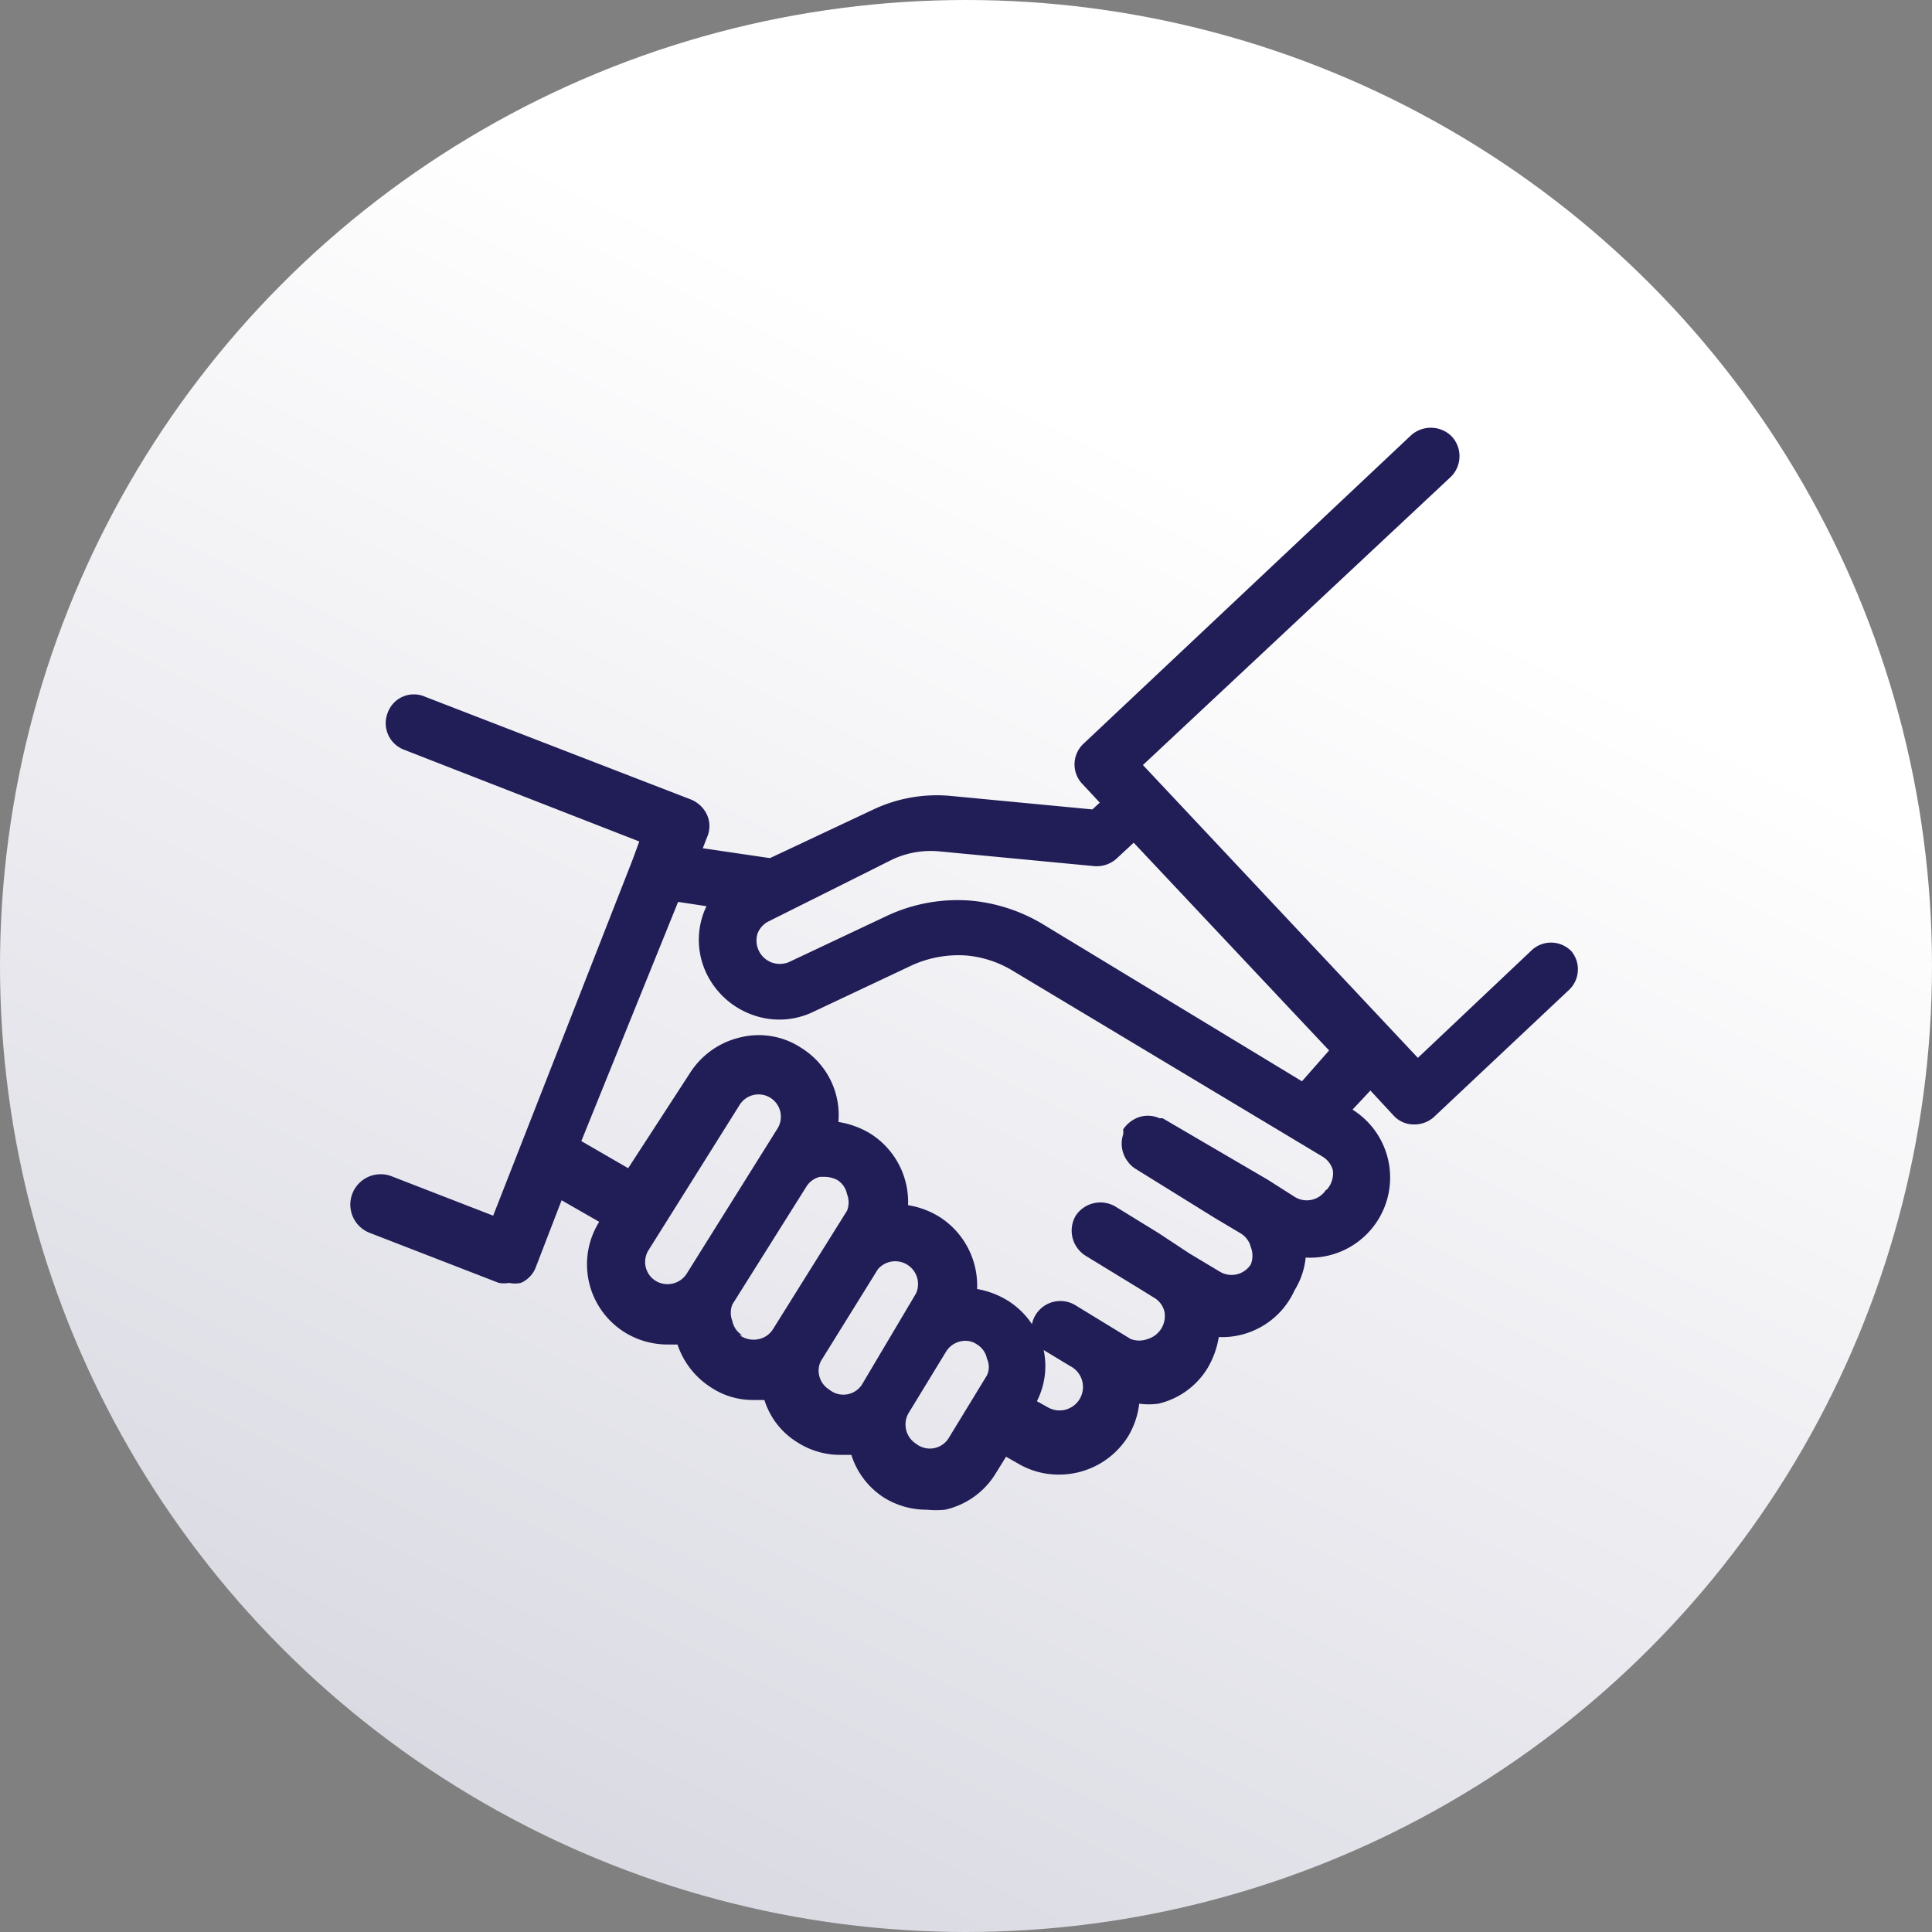 <svg xmlns="http://www.w3.org/2000/svg" xmlns:xlink="http://www.w3.org/1999/xlink" viewBox="0 0 31.34 31.34"><rect x="0" y="0" width="31.34" height="31.34" fill="#808080" stroke="none"/><defs><style>.cls-1{fill:url(#Degradado_sin_nombre_14);}.cls-2{fill:#211d57;}</style><linearGradient id="Degradado_sin_nombre_14" x1="7.97" y1="31.37" x2="19.66" y2="7.55" gradientUnits="userSpaceOnUse"><stop offset="0" stop-color="#d7d7e1"/><stop offset="0.99" stop-color="#fff"/></linearGradient></defs><title>Recurso 108</title><g id="Capa_2" data-name="Capa 2"><g id="Capa_1-2" data-name="Capa 1"><circle class="cls-1" cx="15.67" cy="15.67" r="15.67"/><path class="cls-2" d="M25.49,15.43a.46.46,0,0,0-.66,0L23,17.16l-4.46-4.75,5-4.68a.47.47,0,0,0,0-.66.48.48,0,0,0-.66,0l-5.31,5a.46.46,0,0,0,0,.66l.27.29-.12.11-2.31-.22a2.41,2.41,0,0,0-1.24.22l-1.68.79-1.09-.16.07-.18a.45.45,0,0,0,0-.36.49.49,0,0,0-.26-.25L6.89,11.3a.45.45,0,0,0-.6.26.46.46,0,0,0,.26.6l3.82,1.49-.11.3h0L8,19.72l-1.65-.64A.47.47,0,0,0,6,20l2.09.81a.47.47,0,0,0,.17,0,.43.43,0,0,0,.19,0,.45.45,0,0,0,.24-.25l.42-1.09.61.35v0a1.3,1.3,0,0,0,.41,1.79h0a1.32,1.32,0,0,0,.69.2l.17,0a1.32,1.32,0,0,0,.55.7,1.22,1.22,0,0,0,.68.2h.18a1.24,1.24,0,0,0,.54.69h0a1.28,1.28,0,0,0,.69.2h.18a1.28,1.28,0,0,0,.54.7,1.31,1.31,0,0,0,.69.19,1.43,1.43,0,0,0,.29,0,1.29,1.29,0,0,0,.81-.57l.18-.29.21.12a1.29,1.29,0,0,0,.65.17,1.32,1.32,0,0,0,1.12-.62,1.34,1.34,0,0,0,.18-.53h0a1.15,1.15,0,0,0,.31,0,1.27,1.27,0,0,0,.8-.58,1.43,1.43,0,0,0,.18-.5h.07A1.29,1.29,0,0,0,21,20.93a1.24,1.24,0,0,0,.18-.53h0A1.3,1.3,0,0,0,21.94,18l.29-.31.38.41a.44.44,0,0,0,.33.14h0a.47.47,0,0,0,.32-.12l2.2-2.07A.46.46,0,0,0,25.49,15.43ZM10.64,20.78a.36.36,0,0,1-.12-.5L12,17.92a.36.36,0,1,1,.61.39l-1.47,2.35A.37.37,0,0,1,10.64,20.78Zm1.4.88a.35.35,0,0,1-.16-.23.37.37,0,0,1,0-.27l1.2-1.91a.36.36,0,0,1,.22-.16h.08a.46.46,0,0,1,.2.05.35.35,0,0,1,.16.23.37.37,0,0,1,0,.27l-1.2,1.92a.36.36,0,0,1-.22.16A.39.39,0,0,1,12,21.66Zm1.41.88a.36.36,0,0,1-.16-.22.34.34,0,0,1,.05-.28l.9-1.45a.37.37,0,0,1,.62.39L14,22.43A.36.36,0,0,1,13.45,22.54Zm1.41.88a.37.37,0,0,1-.12-.5l.61-1a.37.37,0,0,1,.31-.17.33.33,0,0,1,.19.06.35.35,0,0,1,.16.23.32.32,0,0,1,0,.27l-.61,1A.36.36,0,0,1,14.86,23.42Zm2.65-.72a.38.38,0,0,1-.51.13l-.18-.1a1.26,1.26,0,0,0,.11-.83l0,0,.43.26A.38.38,0,0,1,17.51,22.7Zm4-3.4a.37.37,0,0,1-.5.12l-.44-.28h0l-1.71-1s0,0-.05,0a.46.46,0,0,0-.38,0,.52.52,0,0,0-.21.18.59.59,0,0,1,0,.08.48.48,0,0,0,.08.45.43.43,0,0,0,.12.11l1.29.8.42.25a.36.36,0,0,1,.16.22.38.38,0,0,1,0,.28.37.37,0,0,1-.5.12l-.5-.3h0L18.79,20h0l-.7-.43a.48.48,0,0,0-.64.15.48.48,0,0,0,.16.65l.9.55.21.13a.36.36,0,0,1,.17.23.39.39,0,0,1-.27.44.39.39,0,0,1-.28,0l-.9-.55a.47.47,0,0,0-.7.31,1.29,1.29,0,0,0-.39-.38,1.39,1.39,0,0,0-.5-.19,1.32,1.32,0,0,0-.61-1.17,1.37,1.37,0,0,0-.51-.19,1.31,1.31,0,0,0-.61-1.16,1.42,1.42,0,0,0-.52-.19A1.28,1.28,0,0,0,13,17a1.25,1.25,0,0,0-1-.17,1.32,1.32,0,0,0-.81.58l-1,1.54-.76-.44L11,14.63l.46.07a1.26,1.26,0,0,0,0,1.09,1.32,1.32,0,0,0,.74.67,1.27,1.27,0,0,0,1-.05l1.59-.75a1.83,1.83,0,0,1,.89-.16,1.76,1.76,0,0,1,.77.26l5,3a.37.37,0,0,1,.17.22A.39.39,0,0,1,21.52,19.3Zm-.39-1.76L16.93,15a2.75,2.75,0,0,0-1.18-.39,2.7,2.7,0,0,0-1.37.25l-1.59.75a.39.39,0,0,1-.28,0,.38.38,0,0,1-.22-.47.37.37,0,0,1,.19-.2l2-1a1.47,1.47,0,0,1,.75-.13l2.52.24a.48.48,0,0,0,.36-.12l.28-.26,3.17,3.37Z"/></g></g></svg>